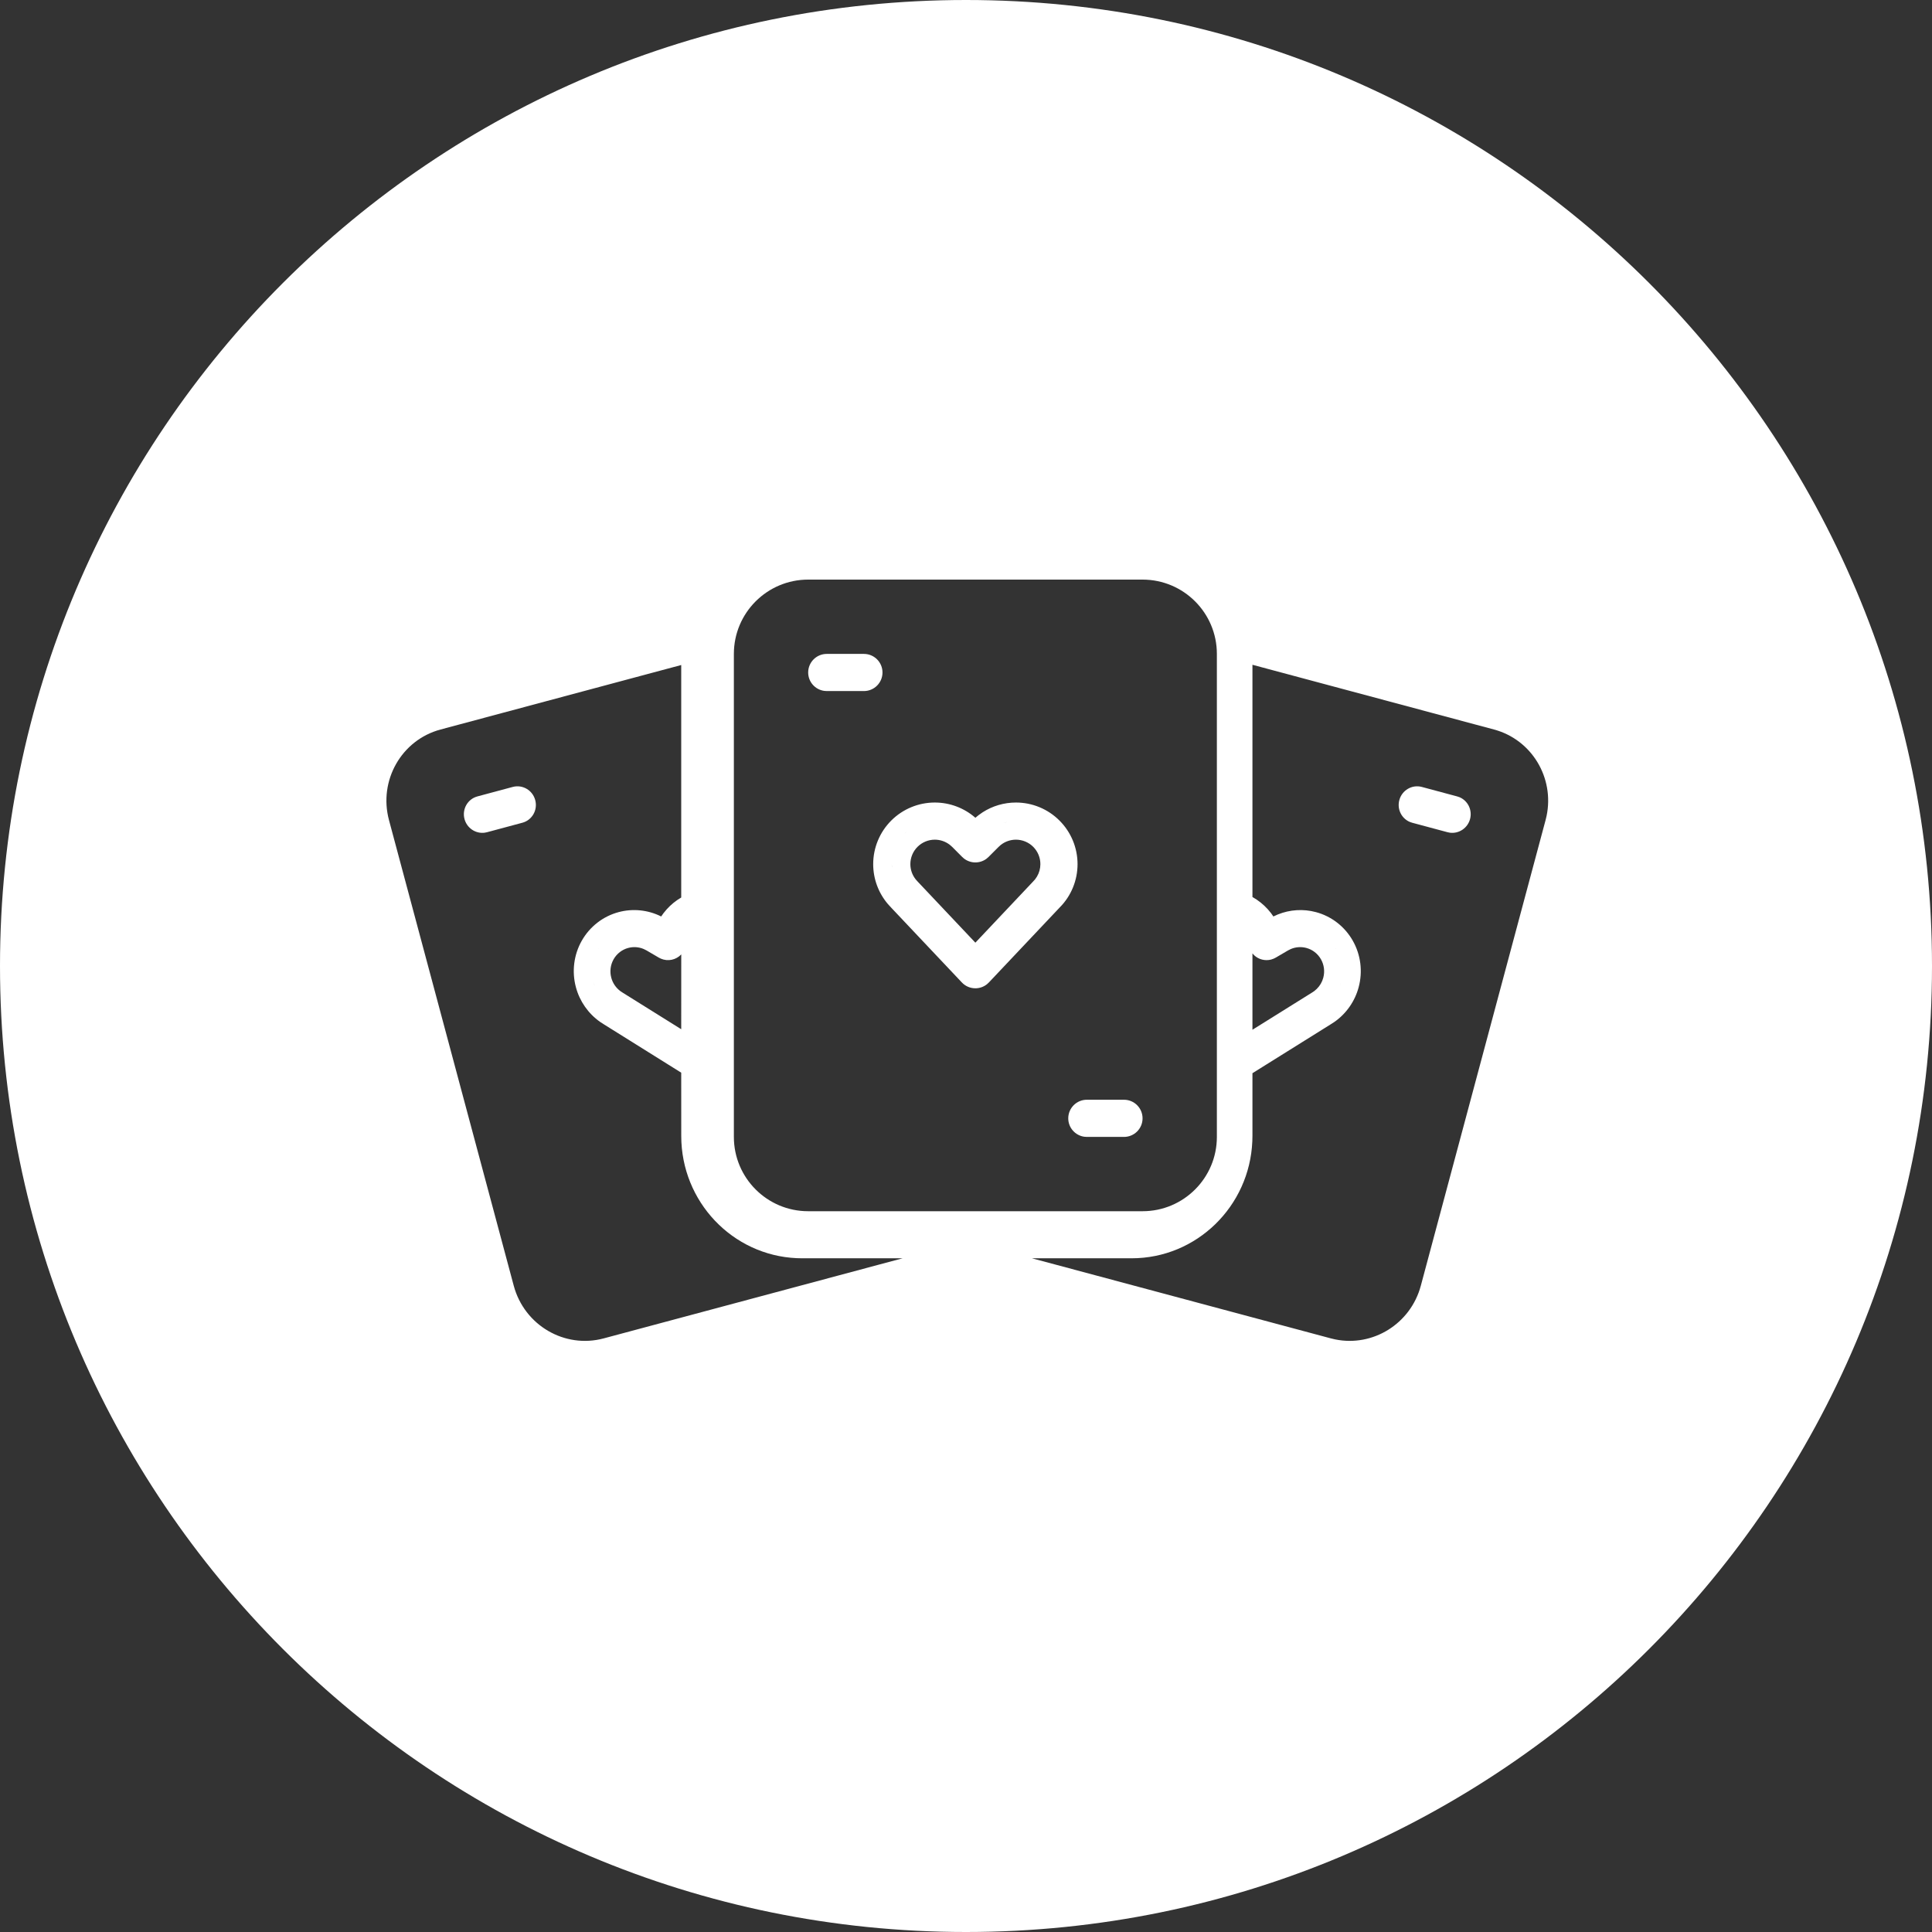 <?xml version="1.0" encoding="UTF-8"?>
<svg width="80px" height="80px" viewBox="0 0 80 80" version="1.1" xmlns="http://www.w3.org/2000/svg" xmlns:xlink="http://www.w3.org/1999/xlink">
    <rect x="0" y="0" width="80" height="80" fill="#333333" stroke="none"/>
    <!-- Generator: Sketch 59.1 (86144) - https://sketch.com -->
    <title>casino-cards</title>
    <desc>Created with Sketch.</desc>
    <g id="icons" stroke="none" stroke-width="1" fill="none" fill-rule="evenodd">
        <g id="ui-gambling-website-lined-icnos-casinoshunter" transform="translate(-2270, -990)" fill="#FFFFFF">
            <g id="2" transform="translate(1360, 730)">
                <path d="M950,260 C972.091,260 990,277.909 990,300 C990,322.091 972.091,340 950,340 C927.909,340 910,322.091 910,300 C910,277.909 927.909,260 950,260 Z M961.861,287.527 L961.861,297.143 C962.101,297.277 962.316,297.45 962.5,297.654 L962.5,297.654 L962.632,297.813 L962.728,297.949 L962.912,297.866 C963.412,297.664 963.965,297.628 964.49,297.769 C965.134,297.941 965.682,298.366 966.014,298.949 C966.346,299.532 966.434,300.226 966.259,300.879 C966.103,301.462 965.747,301.97 965.259,302.313 L965.259,302.313 L965.092,302.421 L961.861,304.439 L961.861,307.036 L961.856,307.256 C961.743,309.952 959.548,312.103 956.858,312.103 L956.858,312.103 L952.727,312.102 L965.109,315.42 L965.283,315.461 C966.845,315.783 968.41,314.819 968.833,313.239 L968.833,313.239 L973.999,293.959 L974.041,293.783 C974.369,292.202 973.425,290.626 971.865,290.208 L971.865,290.208 L961.861,287.527 Z M938.208,287.537 L928.241,290.208 C926.623,290.641 925.668,292.321 926.107,293.959 L926.107,293.959 L931.273,313.239 C931.712,314.877 933.379,315.854 934.997,315.42 L934.997,315.42 L947.378,312.102 L943.212,312.103 L942.995,312.098 C940.333,311.983 938.209,309.761 938.209,307.036 L938.209,307.036 L938.208,304.417 L935.014,302.421 L934.847,302.313 C934.359,301.97 934.003,301.462 933.847,300.879 C933.672,300.226 933.76,299.532 934.092,298.949 C934.424,298.366 934.972,297.941 935.616,297.769 C936.206,297.611 936.833,297.676 937.378,297.949 L937.378,297.949 L937.474,297.813 L937.606,297.654 C937.78,297.46 937.983,297.295 938.208,297.164 L938.208,297.164 L938.208,287.537 Z M957.311,284 L943.465,284 C941.766,284 940.388,285.378 940.388,287.077 L940.388,287.077 L940.388,307.077 C940.388,308.776 941.766,310.154 943.465,310.154 L943.465,310.154 L957.311,310.154 C959.01,310.154 960.388,308.776 960.388,307.077 L960.388,307.077 L960.388,287.077 C960.388,285.378 959.01,284 957.311,284 L957.311,284 Z M956.542,305.538 C956.967,305.538 957.311,305.883 957.311,306.308 C957.311,306.733 956.967,307.077 956.542,307.077 L956.542,307.077 L955.003,307.077 L954.899,307.07 C954.524,307.019 954.234,306.697 954.234,306.308 C954.234,305.883 954.579,305.538 955.003,305.538 L955.003,305.538 Z M964.092,299.252 C963.879,299.195 963.654,299.211 963.453,299.296 L963.453,299.296 L963.335,299.355 L962.826,299.653 L962.74,299.696 L962.635,299.733 C962.385,299.798 962.118,299.73 961.93,299.553 L961.93,299.553 L961.861,299.478 L961.861,302.64 L964.319,301.106 L964.417,301.041 L964.522,300.951 C964.653,300.823 964.747,300.664 964.794,300.486 C964.864,300.227 964.829,299.952 964.697,299.72 C964.565,299.489 964.348,299.32 964.092,299.252 Z M936.653,299.296 C936.452,299.211 936.227,299.195 936.014,299.252 C935.758,299.32 935.541,299.489 935.409,299.72 C935.277,299.952 935.242,300.227 935.312,300.486 C935.371,300.708 935.503,300.902 935.689,301.041 L935.689,301.041 L935.787,301.106 L938.208,302.618 L938.209,299.52 C937.995,299.748 937.658,299.822 937.366,299.696 L937.366,299.696 L937.28,299.653 L936.771,299.355 Z M952.068,293.231 C952.745,293.231 953.393,293.499 953.871,293.978 C954.35,294.456 954.619,295.105 954.619,295.782 C954.619,296.454 954.353,297.1 953.886,297.57 L953.886,297.57 L950.947,300.682 L950.87,300.753 C950.734,300.863 950.564,300.923 950.388,300.923 C950.176,300.923 949.974,300.836 949.829,300.682 L949.829,300.682 L946.896,297.577 L946.761,297.429 C946.372,296.97 946.157,296.387 946.157,295.782 C946.157,295.105 946.426,294.456 946.904,293.978 C947.383,293.499 948.031,293.231 948.708,293.231 C949.328,293.231 949.925,293.456 950.388,293.862 L950.388,293.862 L950.518,293.756 L950.688,293.636 C951.096,293.373 951.575,293.231 952.068,293.231 Z M934.579,300.682 L934.609,300.781 L934.62,300.812 L934.579,300.682 Z M965.527,300.682 L965.487,300.812 L965.497,300.781 L965.527,300.682 Z M934.8,299.253 L934.786,299.274 L934.775,299.293 L934.8,299.253 Z M965.305,299.253 L965.33,299.293 L965.32,299.274 L965.305,299.253 Z M952.068,294.769 C951.838,294.769 951.616,294.847 951.437,294.989 L951.437,294.989 L951.352,295.066 L950.932,295.486 L950.844,295.562 C950.568,295.765 950.188,295.761 949.916,295.55 L949.916,295.55 L949.844,295.486 L949.424,295.065 L949.324,294.978 C949.148,294.843 948.932,294.769 948.708,294.769 C948.44,294.769 948.182,294.876 947.992,295.066 C947.802,295.256 947.696,295.513 947.696,295.782 C947.696,296.012 947.774,296.234 947.92,296.417 L947.92,296.417 L947.999,296.505 L950.388,299.034 L952.776,296.505 L952.86,296.412 L952.937,296.3 C953.03,296.145 953.08,295.966 953.08,295.782 C953.08,295.513 952.974,295.256 952.784,295.066 C952.594,294.876 952.336,294.769 952.068,294.769 Z M946.927,295.782 L946.929,295.884 L946.932,295.918 L946.927,295.782 Z M947.55,294.426 L947.499,294.473 L947.499,294.473 L947.448,294.522 L947.55,294.426 Z M931.232,292.585 C931.637,292.477 932.054,292.721 932.163,293.131 C932.273,293.54 932.034,293.96 931.63,294.068 L931.63,294.068 L930.165,294.461 L930.064,294.481 C929.694,294.527 929.335,294.291 929.234,293.915 C929.125,293.506 929.364,293.086 929.768,292.978 L929.768,292.978 Z M967.943,293.131 C968.052,292.721 968.469,292.477 968.874,292.585 L968.874,292.585 L970.338,292.978 L970.436,293.011 C970.78,293.156 970.972,293.54 970.872,293.915 C970.771,294.291 970.412,294.527 970.042,294.481 L970.042,294.481 L969.941,294.461 L968.476,294.068 L968.379,294.035 C968.034,293.89 967.842,293.506 967.943,293.131 Z M951.701,294.038 L951.658,294.048 L951.516,294.087 L951.701,294.038 Z M951.802,294.02 L951.718,294.035 L951.701,294.038 L951.802,294.02 Z M945.773,287.077 C946.198,287.077 946.542,287.421 946.542,287.846 C946.542,288.271 946.198,288.615 945.773,288.615 L945.773,288.615 L944.234,288.615 L944.13,288.608 C943.754,288.557 943.465,288.236 943.465,287.846 C943.465,287.421 943.809,287.077 944.234,287.077 L944.234,287.077 Z" id="casino-cards"></path>
            </g>
        </g>
    </g>
</svg>